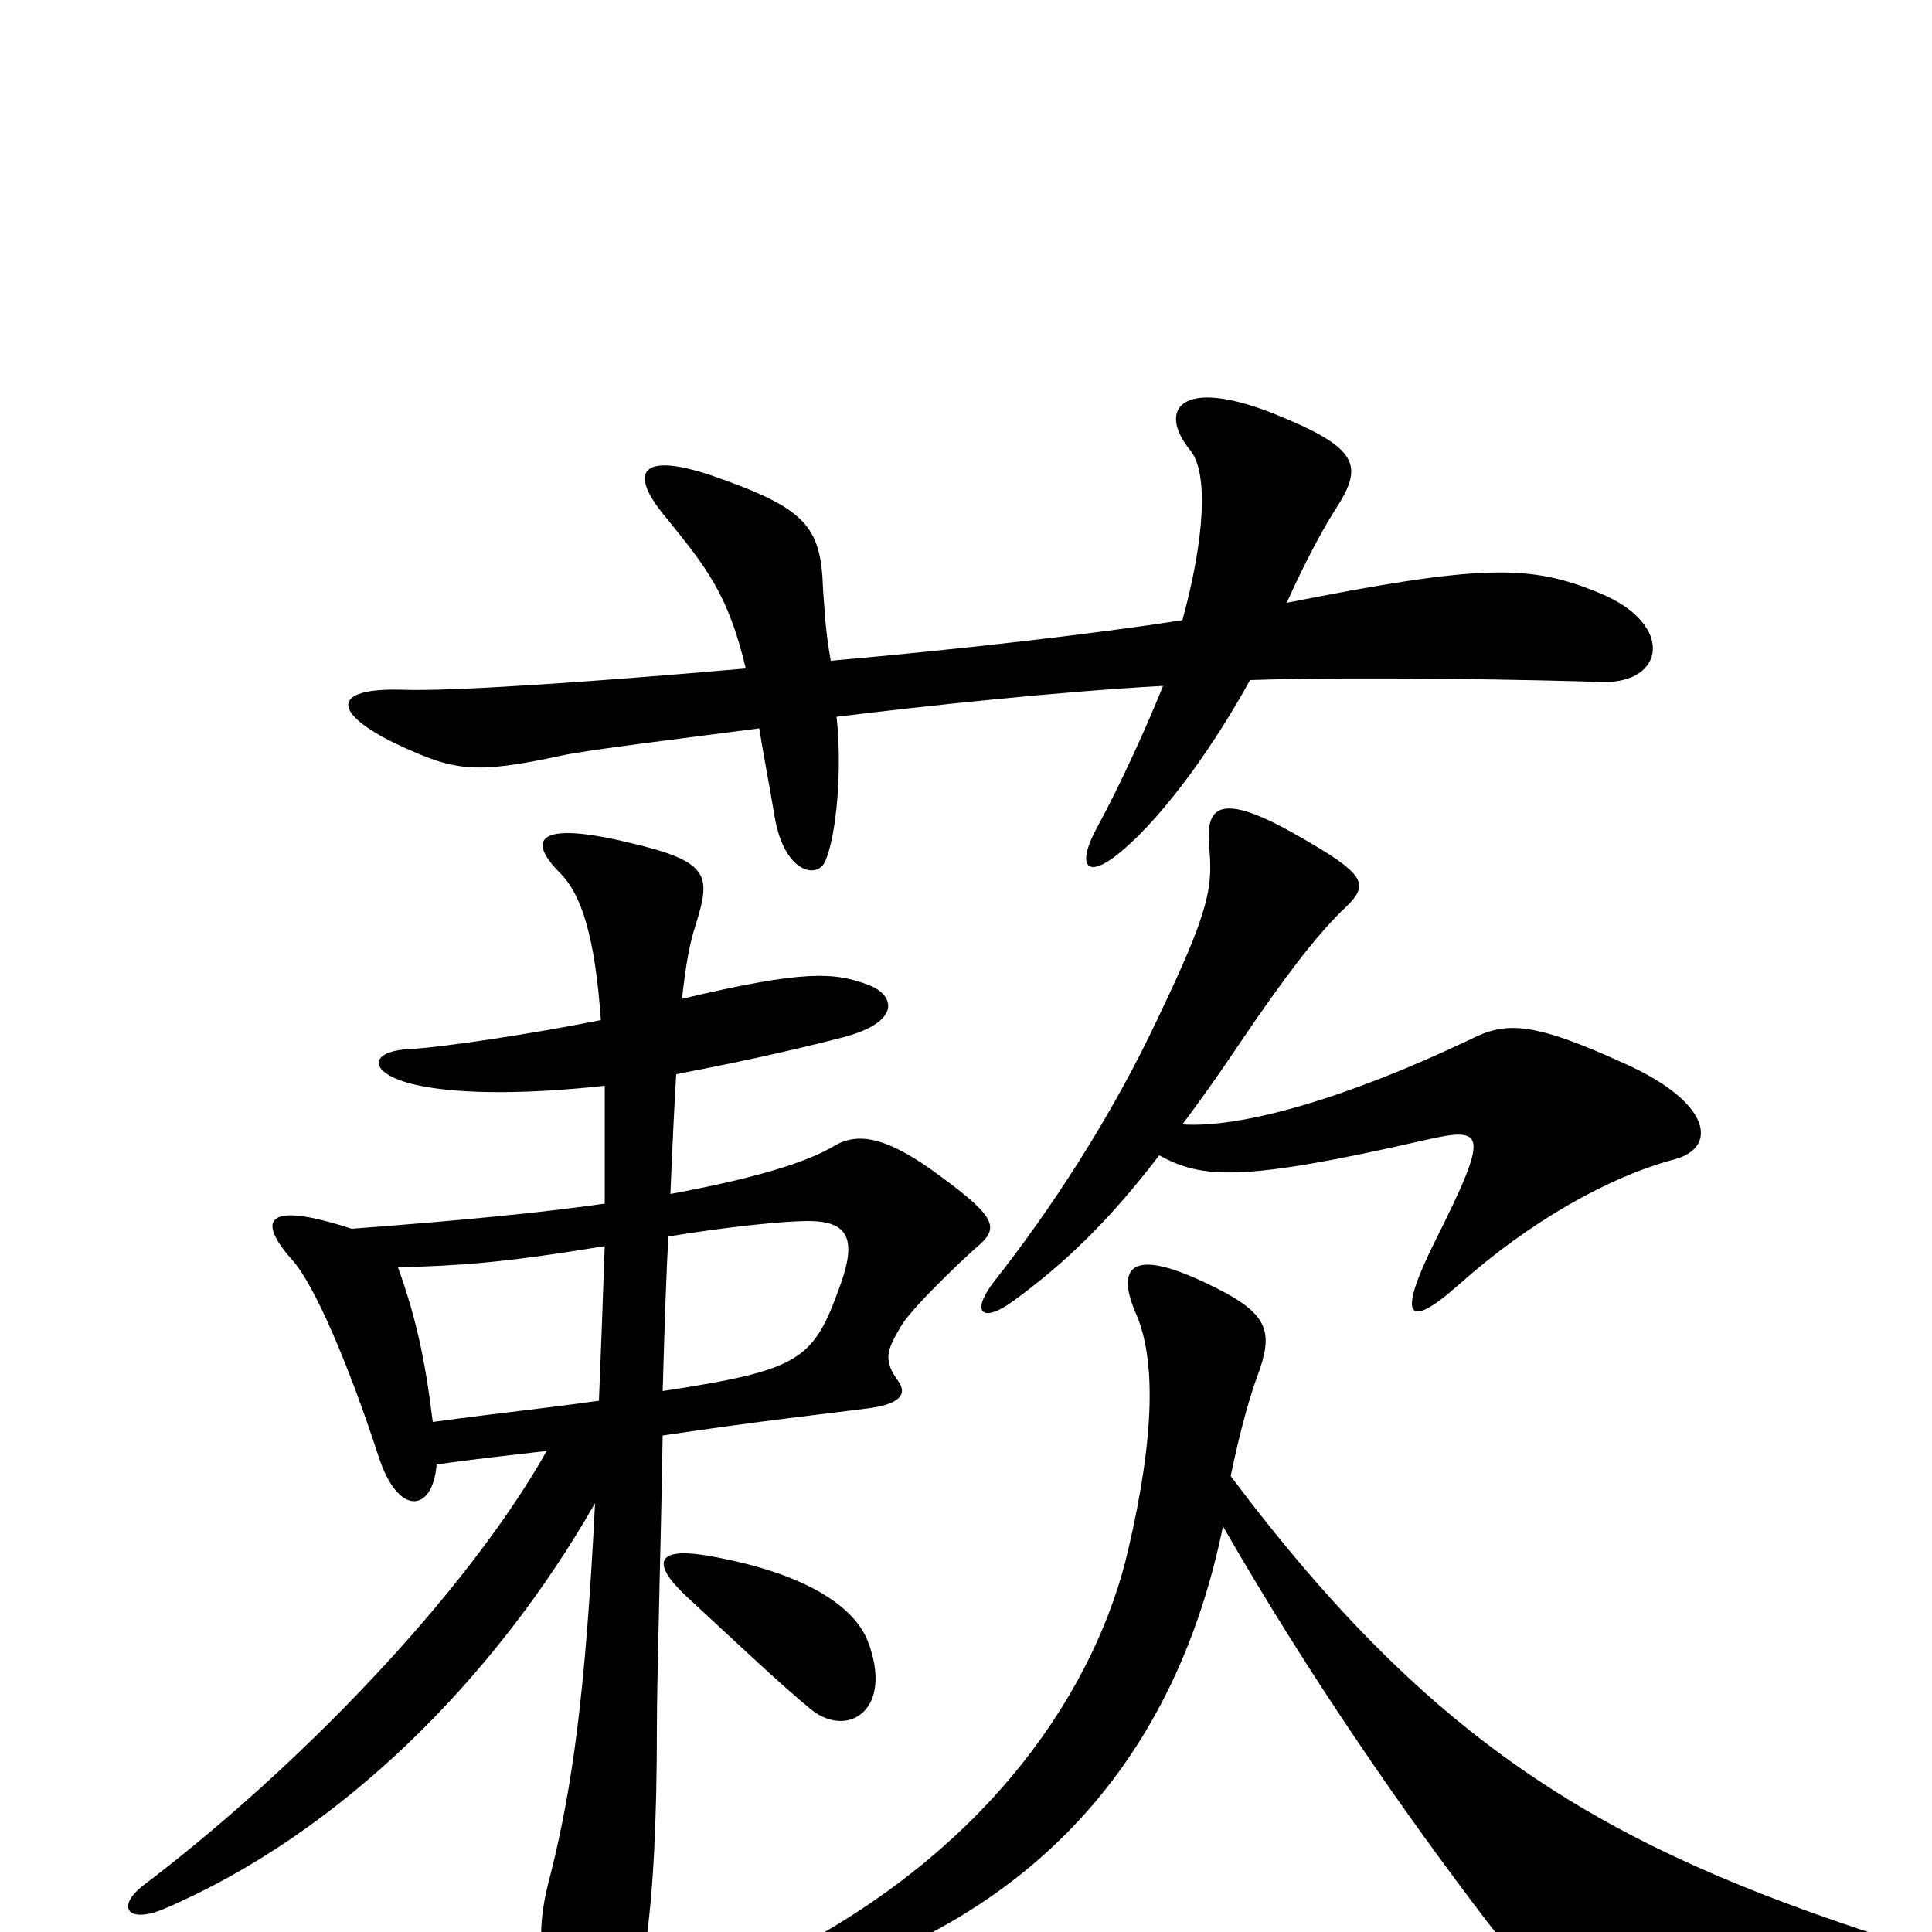<svg xmlns="http://www.w3.org/2000/svg" viewBox="0 -1000 1000 1000">
	<path fill="#000000" d="M829 -647C862 -646 867 -677 828 -693C792 -708 767 -708 666 -688C675 -708 684 -725 691 -736C706 -759 704 -768 659 -786C611 -805 599 -788 616 -767C626 -755 623 -719 612 -679C567 -672 498 -664 430 -658C427 -675 427 -683 426 -695C425 -728 417 -737 368 -754C332 -766 325 -756 344 -733C366 -706 377 -692 386 -654C306 -647 233 -642 208 -643C171 -644 172 -631 205 -615C235 -601 245 -599 291 -609C305 -612 355 -618 393 -623C395 -610 398 -595 401 -577C406 -548 423 -545 427 -554C433 -567 436 -602 433 -629C482 -635 548 -642 602 -645C594 -625 580 -594 568 -572C557 -552 562 -544 580 -559C604 -579 630 -617 647 -648C706 -650 800 -648 829 -647ZM867 -400C889 -406 886 -429 842 -449C792 -472 779 -471 761 -462C696 -431 642 -416 612 -418C621 -430 631 -444 641 -459C666 -496 681 -515 694 -528C709 -542 710 -546 669 -569C628 -592 624 -580 626 -560C628 -538 624 -524 595 -464C573 -419 544 -374 514 -336C502 -320 509 -315 525 -327C551 -346 574 -368 600 -402C622 -390 642 -388 738 -410C769 -417 771 -414 743 -358C723 -318 728 -311 755 -335C792 -368 833 -391 867 -400ZM505 -354C517 -364 517 -369 487 -391C459 -412 444 -414 432 -407C417 -398 390 -390 347 -382C348 -407 349 -427 350 -444C376 -449 405 -455 436 -463C467 -471 463 -485 450 -490C432 -497 416 -498 353 -483C355 -501 357 -512 360 -521C368 -547 368 -554 325 -564C279 -575 272 -566 290 -548C301 -537 308 -515 311 -472C276 -465 230 -458 212 -457C191 -456 190 -445 213 -439C233 -434 267 -433 313 -438C313 -420 313 -400 313 -377C278 -372 235 -368 182 -364C136 -379 133 -368 152 -347C163 -334 180 -295 196 -246C206 -215 224 -217 226 -242C247 -245 266 -247 283 -249C240 -173 152 -83 74 -24C60 -13 66 -4 85 -12C176 -51 256 -131 308 -222C303 -122 296 -74 285 -30C278 -4 279 9 285 32C294 68 304 74 318 56C332 39 340 -6 340 -106C340 -131 342 -197 343 -257C397 -265 426 -268 449 -271C465 -273 470 -278 465 -285C457 -296 459 -301 466 -313C471 -322 495 -345 505 -354ZM979 23C997 22 1000 11 976 3C831 -44 742 -96 637 -236C642 -260 647 -278 652 -291C659 -312 656 -321 624 -336C584 -355 578 -343 588 -320C598 -297 598 -258 584 -198C568 -128 514 -43 403 13C388 21 392 34 410 29C551 -11 612 -107 633 -210C679 -130 728 -60 770 -5C797 30 806 34 979 23ZM449 -151C442 -168 418 -186 365 -195C340 -199 337 -191 355 -174C381 -150 403 -129 420 -115C439 -100 463 -115 449 -151ZM435 -335C421 -296 415 -291 343 -280C344 -315 345 -345 346 -360C376 -365 406 -368 418 -368C438 -368 444 -360 435 -335ZM313 -355C312 -326 311 -299 310 -275C282 -271 261 -269 224 -264C220 -297 215 -319 206 -344C238 -345 258 -346 313 -355Z"/>
</svg>